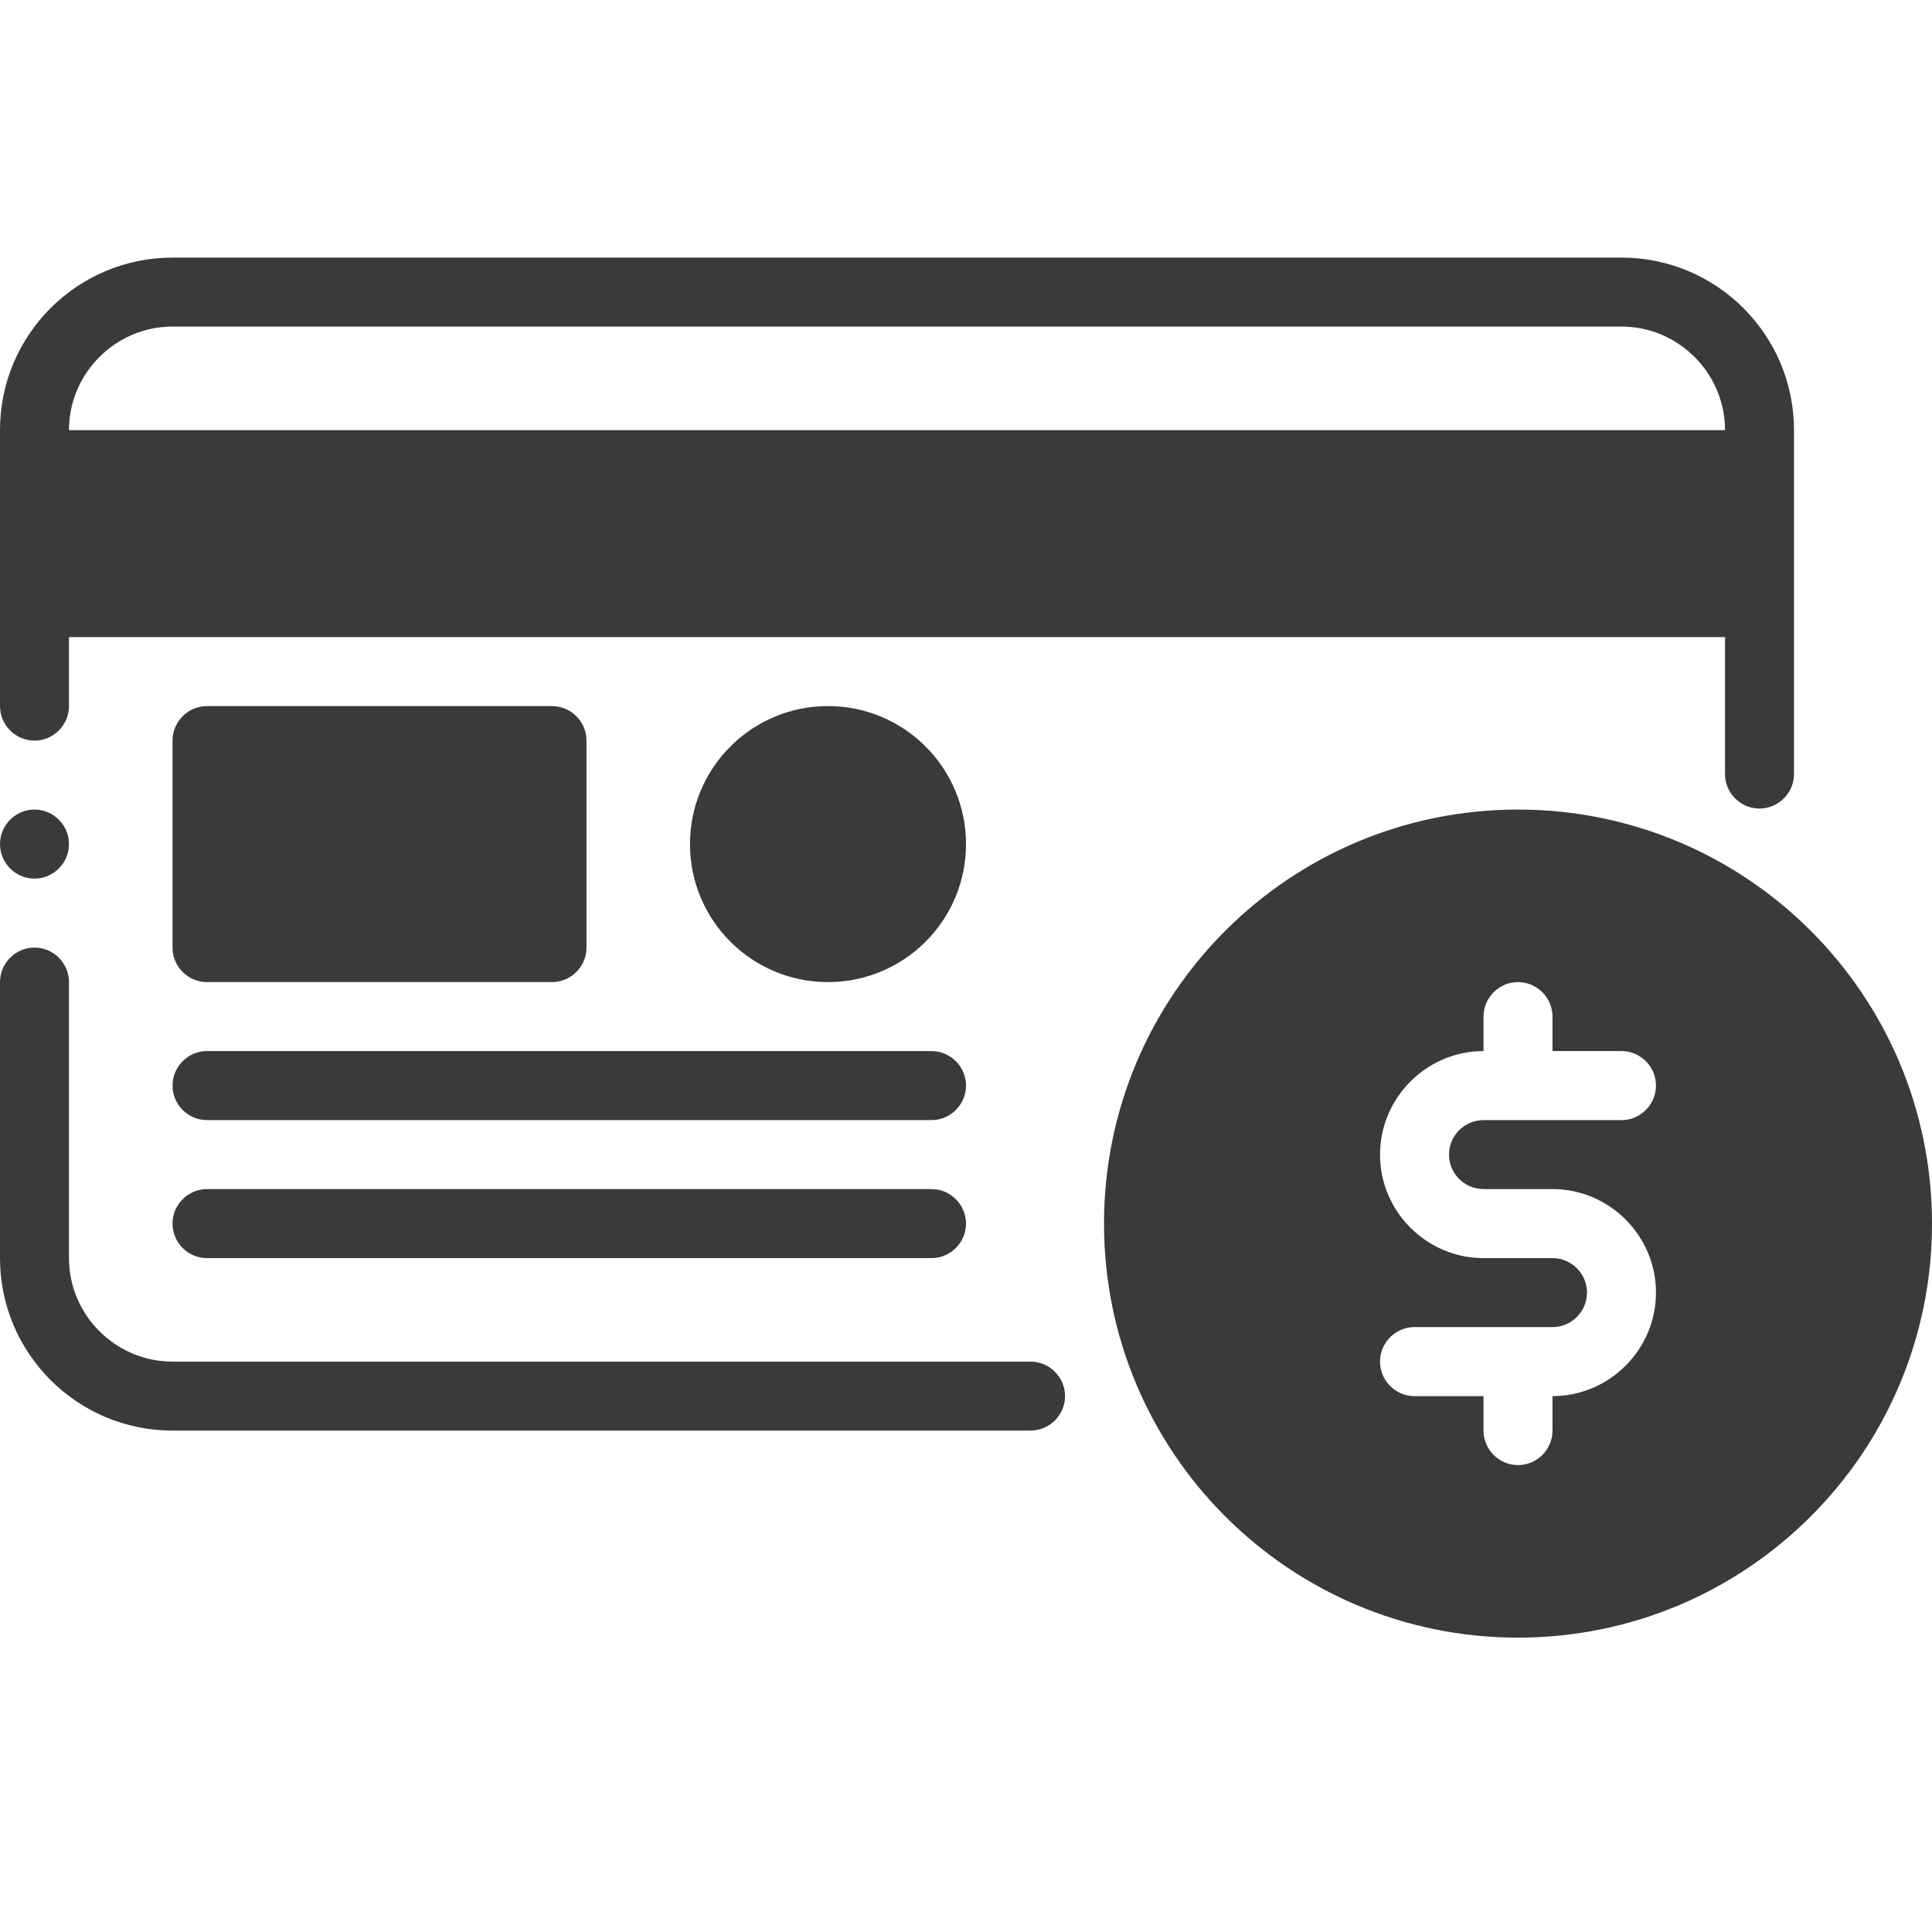 <svg width="30" height="30" viewBox="0 0 30 30" fill="none" xmlns="http://www.w3.org/2000/svg">
<g id="Group 2612605">
<g id="Group 2612594">
<g id="Group">
<path id="Vector" d="M0.536 11.5C0.83 11.5 1.071 11.259 1.071 10.964V9.893H26.786V12.02C26.786 12.314 27.027 12.555 27.321 12.555C27.616 12.555 27.857 12.314 27.857 12.02V9.357V7.214V6.679C27.857 5.2 26.657 4 25.179 4H2.679C1.2 4 0 5.2 0 6.679V7.214V9.357V10.964C0 11.259 0.241 11.5 0.536 11.5ZM2.679 5.071H25.179C26.062 5.071 26.786 5.795 26.786 6.679H1.071C1.071 5.795 1.795 5.071 2.679 5.071ZM16.538 21.679C16.538 21.973 16.296 22.214 16.002 22.214H2.679C1.2 22.214 0 21.014 0 19.536V15.25C0 14.955 0.241 14.714 0.536 14.714C0.83 14.714 1.071 14.955 1.071 15.25V19.536C1.071 20.42 1.795 21.143 2.679 21.143H16.002C16.296 21.143 16.538 21.384 16.538 21.679ZM2.679 14.714V11.5C2.679 11.205 2.92 10.964 3.214 10.964H8.571C8.866 10.964 9.107 11.205 9.107 11.5V14.714C9.107 15.009 8.866 15.25 8.571 15.25H3.214C2.92 15.25 2.679 15.009 2.679 14.714ZM15 13.107C15 14.291 14.041 15.25 12.857 15.25C11.673 15.25 10.714 14.291 10.714 13.107C10.714 11.923 11.673 10.964 12.857 10.964C14.041 10.964 15 11.923 15 13.107ZM15 16.857C15 17.152 14.759 17.393 14.464 17.393H3.214C2.92 17.393 2.679 17.152 2.679 16.857C2.679 16.562 2.92 16.321 3.214 16.321H14.464C14.759 16.321 15 16.562 15 16.857ZM15 19C15 19.295 14.759 19.536 14.464 19.536H3.214C2.92 19.536 2.679 19.295 2.679 19C2.679 18.705 2.92 18.464 3.214 18.464H14.464C14.759 18.464 15 18.705 15 19ZM0 13.107C0 12.812 0.241 12.571 0.536 12.571C0.83 12.571 1.071 12.812 1.071 13.107C1.071 13.402 0.83 13.643 0.536 13.643C0.241 13.643 0 13.402 0 13.107ZM23.571 12.571C20.02 12.571 17.143 15.448 17.143 19C17.143 22.552 20.02 25.429 23.571 25.429C27.123 25.429 30 22.552 30 19C30 15.448 27.123 12.571 23.571 12.571ZM23.036 18.464H24.107C24.991 18.464 25.714 19.188 25.714 20.071C25.714 20.955 24.991 21.679 24.107 21.679V22.214C24.107 22.509 23.866 22.75 23.571 22.75C23.277 22.75 23.036 22.509 23.036 22.214V21.679H21.964C21.67 21.679 21.429 21.438 21.429 21.143C21.429 20.848 21.67 20.607 21.964 20.607H24.107C24.402 20.607 24.643 20.366 24.643 20.071C24.643 19.777 24.402 19.536 24.107 19.536H23.036C22.152 19.536 21.429 18.812 21.429 17.929C21.429 17.045 22.152 16.321 23.036 16.321V15.786C23.036 15.491 23.277 15.25 23.571 15.25C23.866 15.25 24.107 15.491 24.107 15.786V16.321H25.179C25.473 16.321 25.714 16.562 25.714 16.857C25.714 17.152 25.473 17.393 25.179 17.393H23.036C22.741 17.393 22.5 17.634 22.5 17.929C22.5 18.223 22.741 18.464 23.036 18.464Z" fill="#3A3A3A"/>
</g>
</g>
</g>
</svg>
